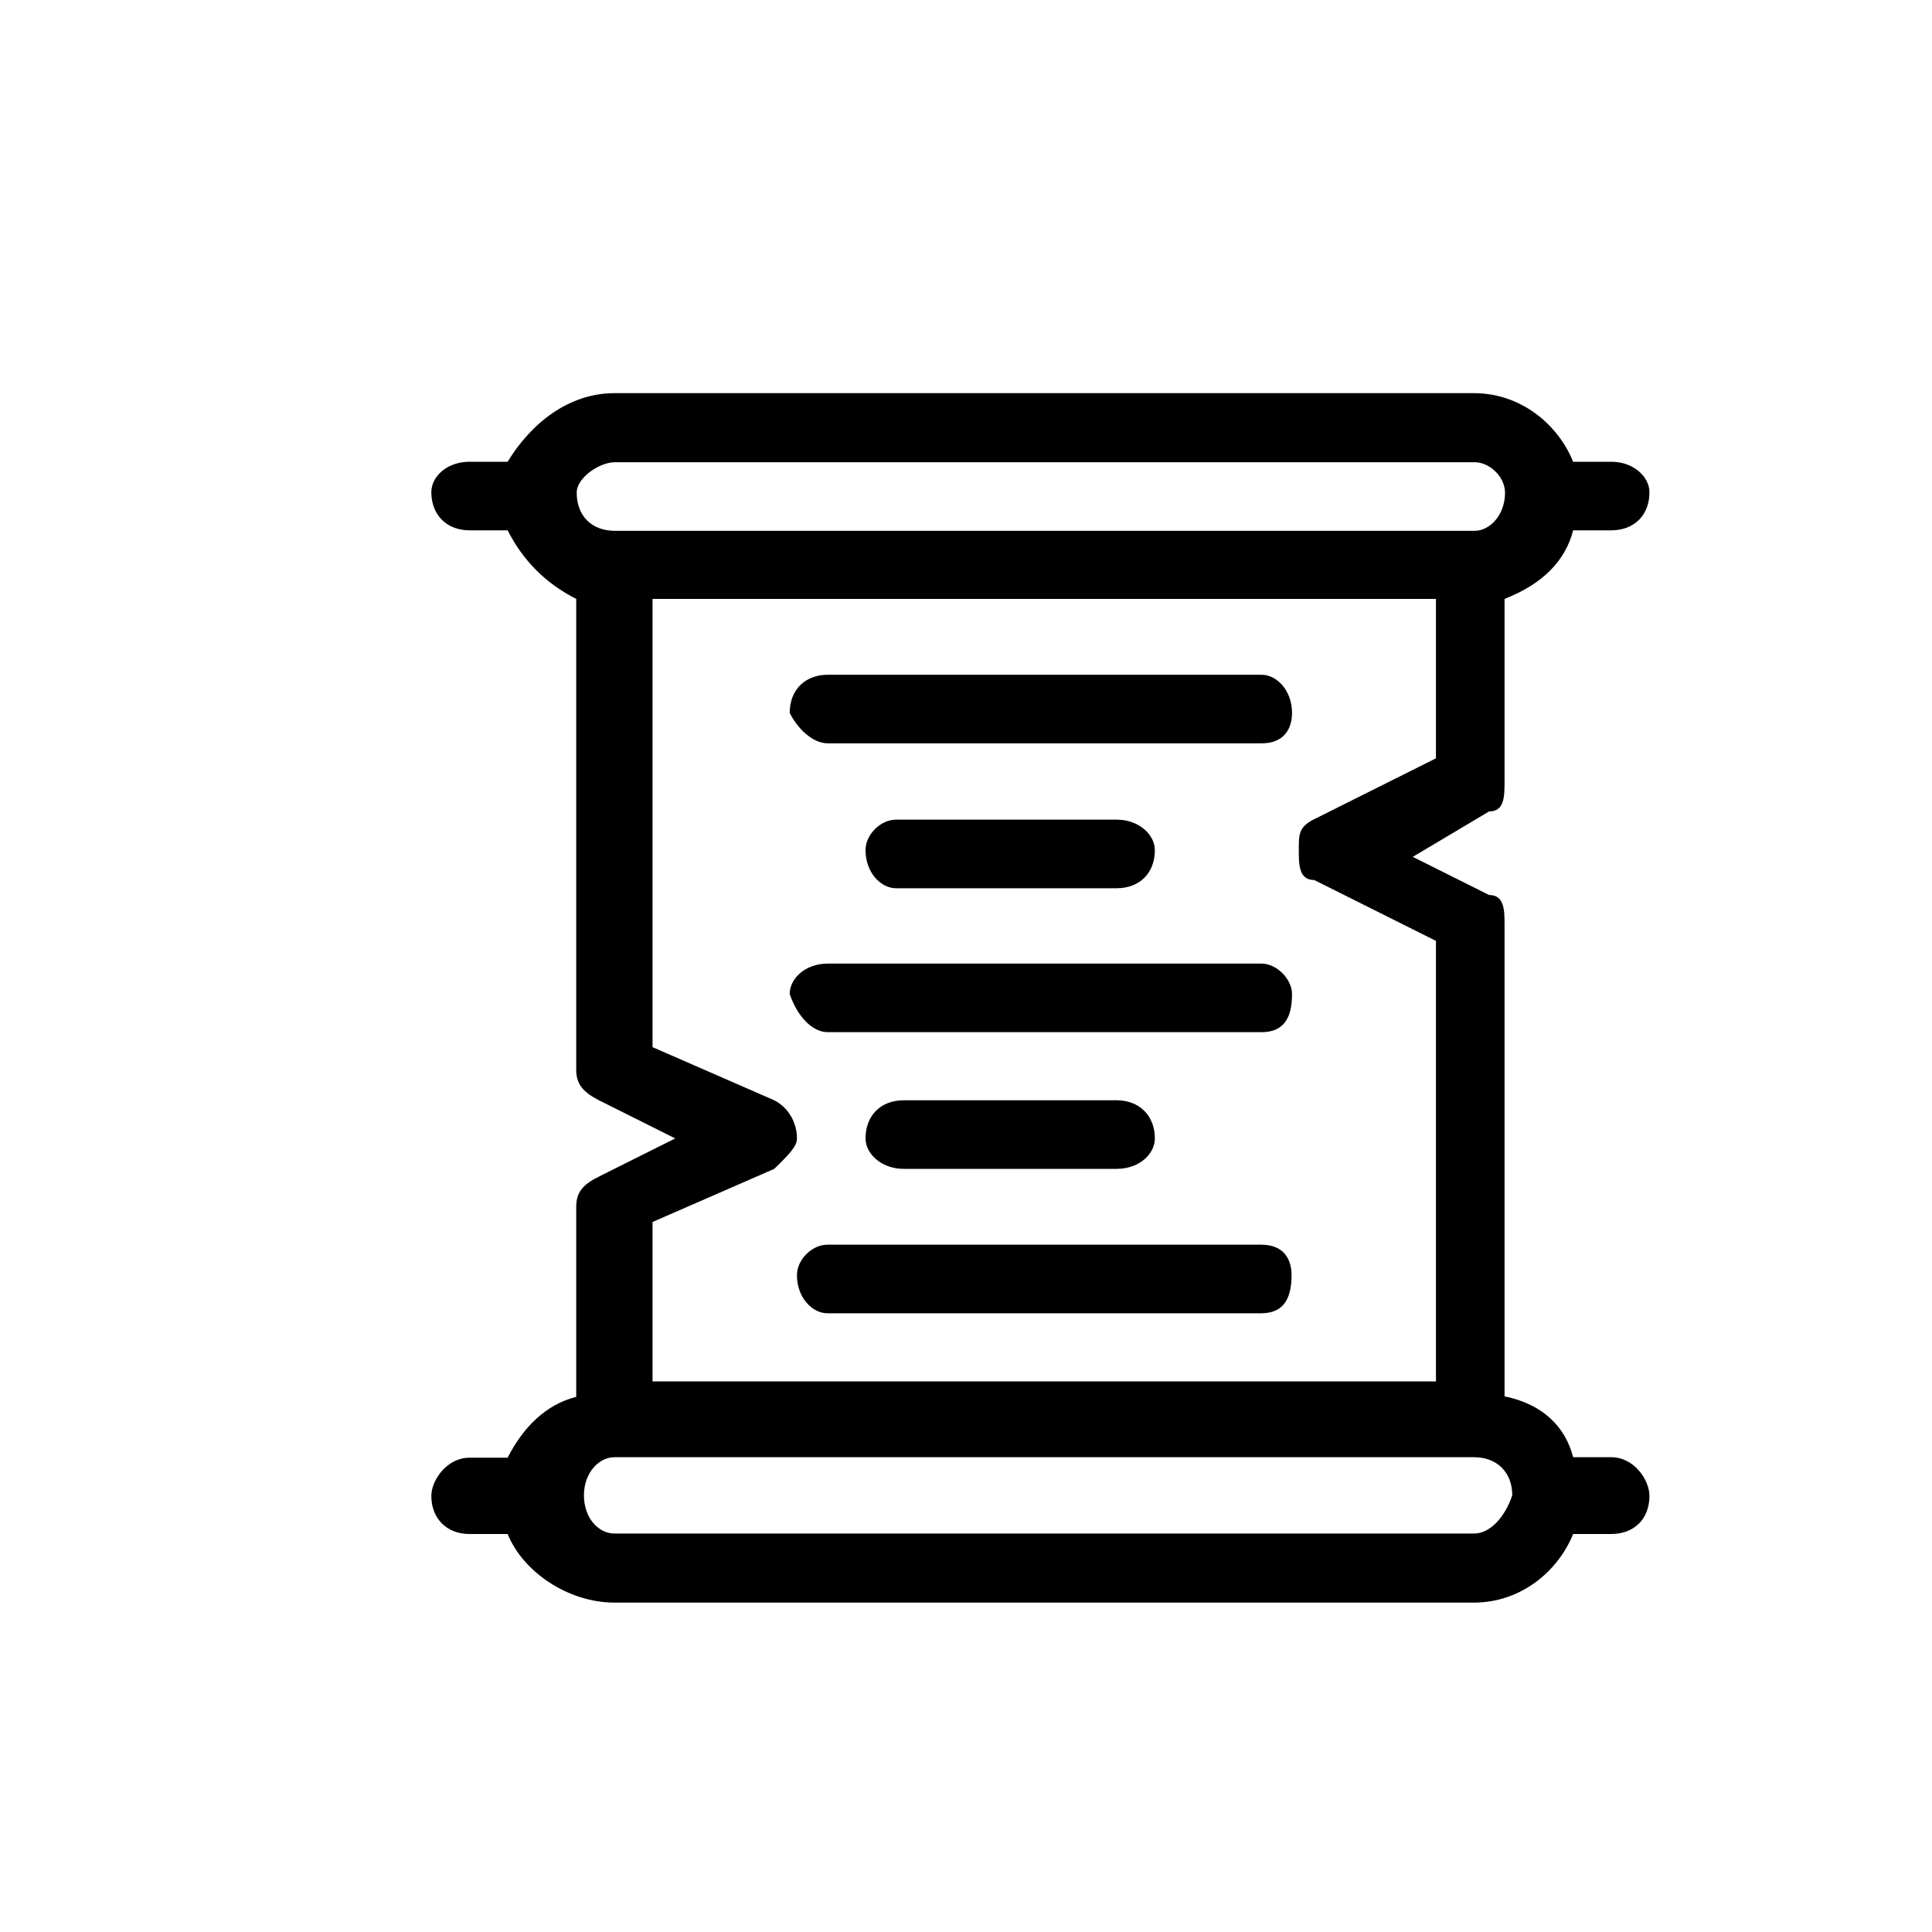 <?xml version="1.0" encoding="utf-8"?>
<!-- Generator: Adobe Illustrator 27.0.0, SVG Export Plug-In . SVG Version: 6.00 Build 0)  -->
<svg version="1.1" id="Capa_1" xmlns="http://www.w3.org/2000/svg" xmlns:xlink="http://www.w3.org/1999/xlink" x="0px" y="0px"
	 viewBox="0 0 400 400" style="enable-background:new 0 0 400 400;" xml:space="preserve">
<style type="text/css">
	.st0{fill-rule:evenodd;clip-rule:evenodd;}
</style>
<g>
	<path class="st0" d="M333.6,301.7c-7.9,0-7.9,0-7.9,0c-1.6-6.3-6.3-11-14.2-12.6c0-97.5,0-97.5,0-97.5c0-3.1,0-6.3-3.2-6.3
		c-15.8-7.9-15.8-7.9-15.8-7.9c15.8-9.4,15.8-9.4,15.8-9.4c3.2,0,3.2-3.1,3.2-6.3c0-37.7,0-37.7,0-37.7c7.9-3.1,12.6-7.9,14.2-14.2
		c7.9,0,7.9,0,7.9,0c4.7,0,7.9-3.1,7.9-7.9c0-3.1-3.2-6.3-7.9-6.3c-7.9,0-7.9,0-7.9,0c-3.2-7.9-11-14.2-20.5-14.2
		c-178,0-178,0-178,0c-9.5,0-17.3,6.3-22.1,14.2c-7.9,0-7.9,0-7.9,0c-4.7,0-7.9,3.1-7.9,6.3c0,4.7,3.2,7.9,7.9,7.9
		c7.9,0,7.9,0,7.9,0c3.2,6.3,7.9,11,14.2,14.2c0,97.5,0,97.5,0,97.5c0,3.1,1.6,4.7,4.7,6.3c15.8,7.9,15.8,7.9,15.8,7.9
		c-15.8,7.9-15.8,7.9-15.8,7.9c-3.2,1.6-4.7,3.1-4.7,6.3c0,39.3,0,39.3,0,39.3c-6.3,1.6-11,6.3-14.2,12.6c-7.9,0-7.9,0-7.9,0
		c-4.7,0-7.9,4.7-7.9,7.9c0,4.7,3.2,7.9,7.9,7.9c7.9,0,7.9,0,7.9,0c3.2,7.9,12.6,14.2,22.1,14.2c178,0,178,0,178,0
		c9.5,0,17.3-6.3,20.5-14.2c7.9,0,7.9,0,7.9,0c4.7,0,7.9-3.1,7.9-7.9C341.5,306.4,338.3,301.7,333.6,301.7L333.6,301.7z M119.4,102
		c0-3.1,4.7-6.3,7.9-6.3c178,0,178,0,178,0c3.2,0,6.3,3.1,6.3,6.3c0,4.7-3.2,7.9-6.3,7.9c-178,0-178,0-178,0
		C122.5,109.9,119.4,106.8,119.4,102L119.4,102z M135.1,253c25.2-11,25.2-11,25.2-11c3.2-3.1,4.7-4.7,4.7-6.3c0-3.1-1.6-6.3-4.7-7.9
		c-25.2-11-25.2-11-25.2-11c0-92.8,0-92.8,0-92.8c162.2,0,162.2,0,162.2,0c0,33,0,33,0,33c-25.2,12.6-25.2,12.6-25.2,12.6
		c-3.2,1.6-3.2,3.1-3.2,6.3c0,3.1,0,6.3,3.2,6.3c25.2,12.6,25.2,12.6,25.2,12.6c0,91.2,0,91.2,0,91.2c-162.2,0-162.2,0-162.2,0V253
		L135.1,253L135.1,253z M305.2,317.5c-178,0-178,0-178,0c-3.2,0-6.3-3.1-6.3-7.9s3.2-7.9,6.3-7.9c178,0,178,0,178,0
		c4.7,0,7.9,3.1,7.9,7.9C311.5,314.3,308.4,317.5,305.2,317.5L305.2,317.5z M171.4,153.9c89.8,0,89.8,0,89.8,0
		c4.7,0,6.3-3.1,6.3-6.3c0-4.7-3.2-7.9-6.3-7.9c-89.8,0-89.8,0-89.8,0c-4.7,0-7.9,3.1-7.9,7.9C165.1,150.8,168.2,153.9,171.4,153.9
		L171.4,153.9z M185.5,169.7c-3.2,0-6.3,3.1-6.3,6.3c0,4.7,3.2,7.9,6.3,7.9c45.7,0,45.7,0,45.7,0c4.7,0,7.9-3.1,7.9-7.9
		c0-3.1-3.2-6.3-7.9-6.3H185.5L185.5,169.7L185.5,169.7z M171.4,213.7c89.8,0,89.8,0,89.8,0c4.7,0,6.3-3.1,6.3-7.9
		c0-3.1-3.2-6.3-6.3-6.3c-89.8,0-89.8,0-89.8,0c-4.7,0-7.9,3.1-7.9,6.3C165.1,210.5,168.2,213.7,171.4,213.7L171.4,213.7z
		 M187.1,227.8c-4.7,0-7.9,3.1-7.9,7.9c0,3.1,3.2,6.3,7.9,6.3c44.1,0,44.1,0,44.1,0c4.7,0,7.9-3.1,7.9-6.3c0-4.7-3.2-7.9-7.9-7.9
		H187.1L187.1,227.8L187.1,227.8z M261.1,257.7c-89.8,0-89.8,0-89.8,0c-3.2,0-6.3,3.1-6.3,6.3c0,4.7,3.2,7.9,6.3,7.9
		c89.8,0,89.8,0,89.8,0c4.7,0,6.3-3.1,6.3-7.9C267.4,260.8,265.9,257.7,261.1,257.7L261.1,257.7z"/>
</g>
</svg>
